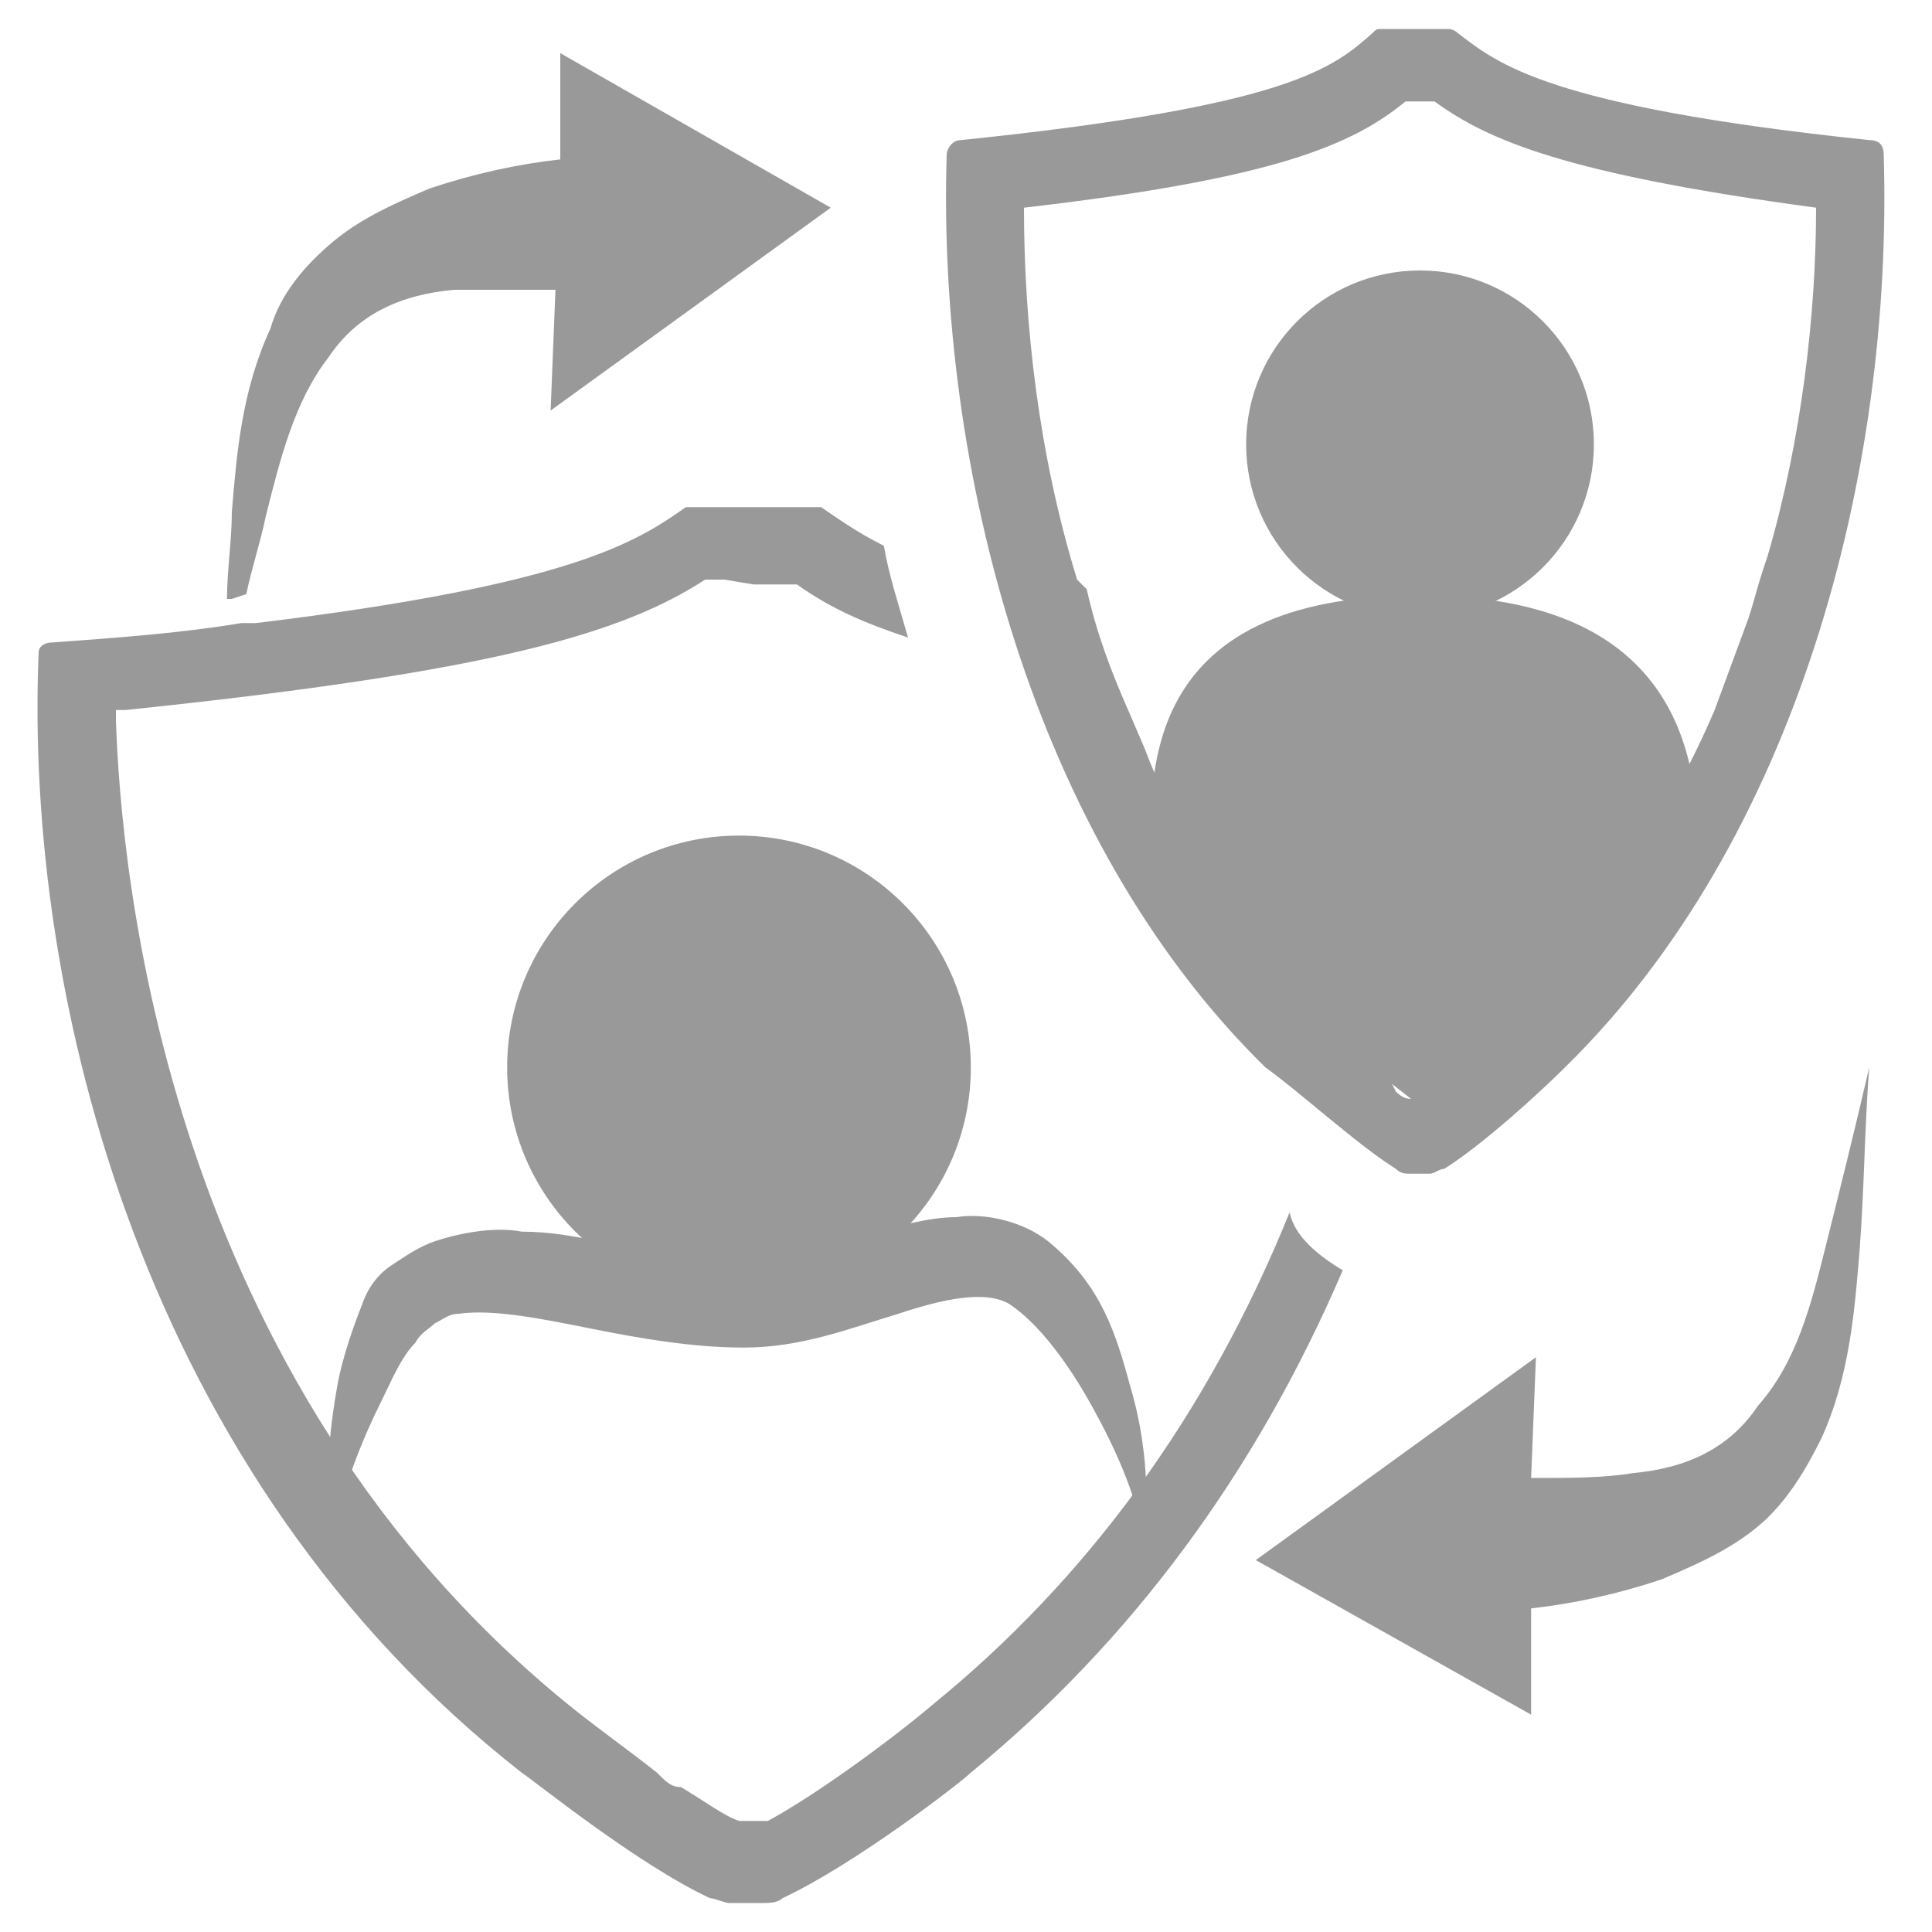 <?xml version="1.0" encoding="utf-8"?>
<!-- Generator: Adobe Illustrator 24.3.0, SVG Export Plug-In . SVG Version: 6.00 Build 0)  -->
<svg version="1.1" id="Layer_1" xmlns="http://www.w3.org/2000/svg" xmlns:xlink="http://www.w3.org/1999/xlink" x="0px" y="0px"
	 viewBox="0 0 40 40" style="enable-background:new 0 0 40 40;" xml:space="preserve">
<style type="text/css">
	.st0{fill:#999999;}
	.st1{fill:#999999;stroke:#999999;stroke-width:0.94;stroke-miterlimit:10;}
</style>
<g>
	<path class="st0" d="M4.8,12.4c0,0-0.1,0-0.1,0c0-0.6,0.1-1.2,0.1-1.8C4.9,9.4,5,8.1,5.6,6.8C5.8,6.1,6.3,5.5,6.9,5
		c0.6-0.5,1.3-0.8,2-1.1c0.9-0.3,1.8-0.5,2.7-0.6l0-2.2l5.6,3.2l-5.8,4.2L11.5,6C10.7,6,10,6,9.4,6c-1.1,0.1-2,0.5-2.6,1.4
		c-0.7,0.9-1,2.1-1.3,3.3c-0.1,0.5-0.3,1.1-0.4,1.6L4.8,12.4z M28.9,24.2c0.1,0.1,0.2,0.1,0.3,0.1c0.1,0,0.1,0,0.2,0s0.2,0,0.2,0
		c0.1,0,0.2-0.1,0.3-0.1c0.8-0.5,2-1.6,2.5-2.1c4.8-4.7,6.8-12.3,6.6-18.9c0-0.2-0.1-0.3-0.3-0.3c-6.7-0.7-7.7-1.6-8.5-2.2
		c-0.1-0.1-0.2-0.1-0.2-0.1c0,0,0,0,0,0c-0.1,0-0.3,0-0.4,0c-0.1,0-0.2,0-0.3,0c-0.1,0-0.2,0-0.3,0c-0.2,0-0.3,0-0.4,0c0,0,0,0,0,0
		c-0.1,0-0.1,0-0.2,0.1c-0.8,0.7-1.7,1.5-8.5,2.2c-0.2,0-0.3,0.2-0.3,0.3c-0.2,6.5,1.8,14.2,6.6,18.9C26.9,22.6,28.1,23.7,28.9,24.2
		z M35.2,14.5 M28.7,22.2c-0.2-0.2-0.5-0.5-0.7-0.6L27.4,21c-0.3-0.2-0.5-0.5-0.7-0.8l-0.1-0.1c-0.1-0.1-0.2-0.2-0.3-0.3l-0.2-0.2
		c-0.2-0.2-0.4-0.5-0.6-0.8l-0.6-1c-0.5-0.7-0.9-1.5-1.2-2.3l-0.3-0.7c-0.4-0.9-0.7-1.7-0.9-2.6L22.3,12c-0.8-2.6-1.1-5.3-1.1-7.7
		c5.2-0.6,6.8-1.3,7.9-2.2l0,0c0.1,0,0.2,0,0.3,0c0.1,0,0.2,0,0.3,0l0,0c1.1,0.8,2.7,1.5,7.9,2.2c0,2.2-0.3,4.8-1,7.2l-0.1,0.3
		c-0.1,0.3-0.2,0.7-0.3,1l-0.7,1.9c-0.3,0.7-0.6,1.3-1,2l-0.2,0.3c-0.2,0.4-0.4,0.7-0.7,1.1l-0.5,0.8c-0.3,0.5-0.7,1-1.1,1.4
		l-0.6,0.6c0,0-0.1,0.1-0.1,0.1c-0.2,0.2-0.5,0.5-0.8,0.7l-1,0.9c-0.2,0.2-0.4,0.2-0.6,0L28.7,22.2z M37.8,25.8
		c0.3-1.2,0.6-2.4,0.9-3.7c-0.1,1.3-0.1,2.5-0.2,3.8c-0.1,1.2-0.2,2.6-0.8,3.9c-0.3,0.6-0.7,1.3-1.3,1.8c-0.6,0.5-1.3,0.8-2,1.1
		c-0.9,0.3-1.8,0.5-2.7,0.6l0,2.2L26,32.3l5.8-4.2l-0.1,2.5c0.8,0,1.5,0,2.1-0.1c1.1-0.1,2-0.5,2.6-1.4C37.2,28.2,37.5,27,37.8,25.8
		z M27.8,26.3c-1.8,4.2-4.4,7.7-7.7,10.4c-0.2,0.2-2.4,1.9-3.9,2.6c-0.1,0.1-0.3,0.1-0.4,0.1c-0.2,0-0.5,0-0.7,0
		c-0.1,0-0.3-0.1-0.4-0.1c-1.5-0.7-3.6-2.4-3.9-2.6c-7.8-6.1-10.3-16-10-23.2c0-0.1,0.1-0.2,0.3-0.2c1.4-0.1,2.7-0.2,3.9-0.4l0.3,0
		c6.6-0.8,7.9-1.7,8.9-2.4c0.1,0,0.2,0,0.2,0l0.7,0l0.5,0l0.5,0l0.7,0c0,0,0.1,0,0.2,0c0.3,0.2,0.7,0.5,1.3,0.8
		c0.1,0.6,0.3,1.2,0.5,1.9c-0.9-0.3-1.6-0.6-2.3-1.1l-0.1,0l-0.3,0l-0.5,0L15,12l-0.3,0l-0.1,0c-1.7,1.1-4.3,1.9-12,2.7l-0.2,0
		l0,0.2c0.1,3.1,1,13.7,9.5,20.5c0.5,0.4,1.2,0.9,1.7,1.3c0.2,0.2,0.3,0.3,0.5,0.3l0,0c0.5,0.3,0.9,0.6,1.2,0.7l0.1,0l0.2,0l0.2,0
		l0.1,0c1.1-0.6,2.7-1.8,3.4-2.4c3.2-2.6,5.7-6,7.4-10.2C26.8,25.6,27.3,26,27.8,26.3z"/>
	<circle class="st0" cx="29.4" cy="9.2" r="3.6"/>
	<path class="st1" d="M24.3,18.3c0-2-0.5-5.5,5.1-5.5c5.1,0,5.3,3.1,5.3,5.1l-5.3,4.4L24.3,18.3z"/>
	<circle class="st0" cx="15.3" cy="22.1" r="4.8"/>
	<g>
		<path class="st0" d="M6.9,31.8c-0.2-1-0.1-2.1,0.1-3.2c0.1-0.5,0.3-1.1,0.5-1.6c0.1-0.3,0.3-0.6,0.6-0.8c0.3-0.2,0.6-0.4,0.9-0.5
			c0.6-0.2,1.3-0.3,1.8-0.2c0.6,0,1.1,0.1,1.6,0.2c1,0.2,2,0.3,2.9,0.3c0.8,0,1.8-0.3,2.8-0.5c0.5-0.1,1.1-0.3,1.7-0.3
			c0.6-0.1,1.4,0.1,1.9,0.5c1.1,0.9,1.4,1.9,1.7,3c0.3,1,0.4,2.1,0.3,3.2c-0.2-1-0.6-1.9-1.1-2.8c-0.5-0.9-1.1-1.7-1.7-2.1
			c-0.5-0.3-1.4-0.1-2.3,0.2c-1,0.3-2,0.7-3.2,0.7c-1.1,0-2.2-0.2-3.2-0.4c-1-0.2-2-0.4-2.7-0.3c-0.2,0-0.3,0.1-0.5,0.2
			c-0.1,0.1-0.3,0.2-0.4,0.4c-0.3,0.3-0.5,0.8-0.7,1.2C7.5,29.8,7.1,30.8,6.9,31.8z"/>
	</g>
</g>
<g>
</g>
<g>
</g>
<g>
</g>
<g>
</g>
<g>
</g>
<g>
</g>
<g>
</g>
<g>
</g>
<g>
</g>
<g>
</g>
<g>
</g>
<g>
</g>
<g>
</g>
<g>
</g>
<g>
</g>
</svg>
